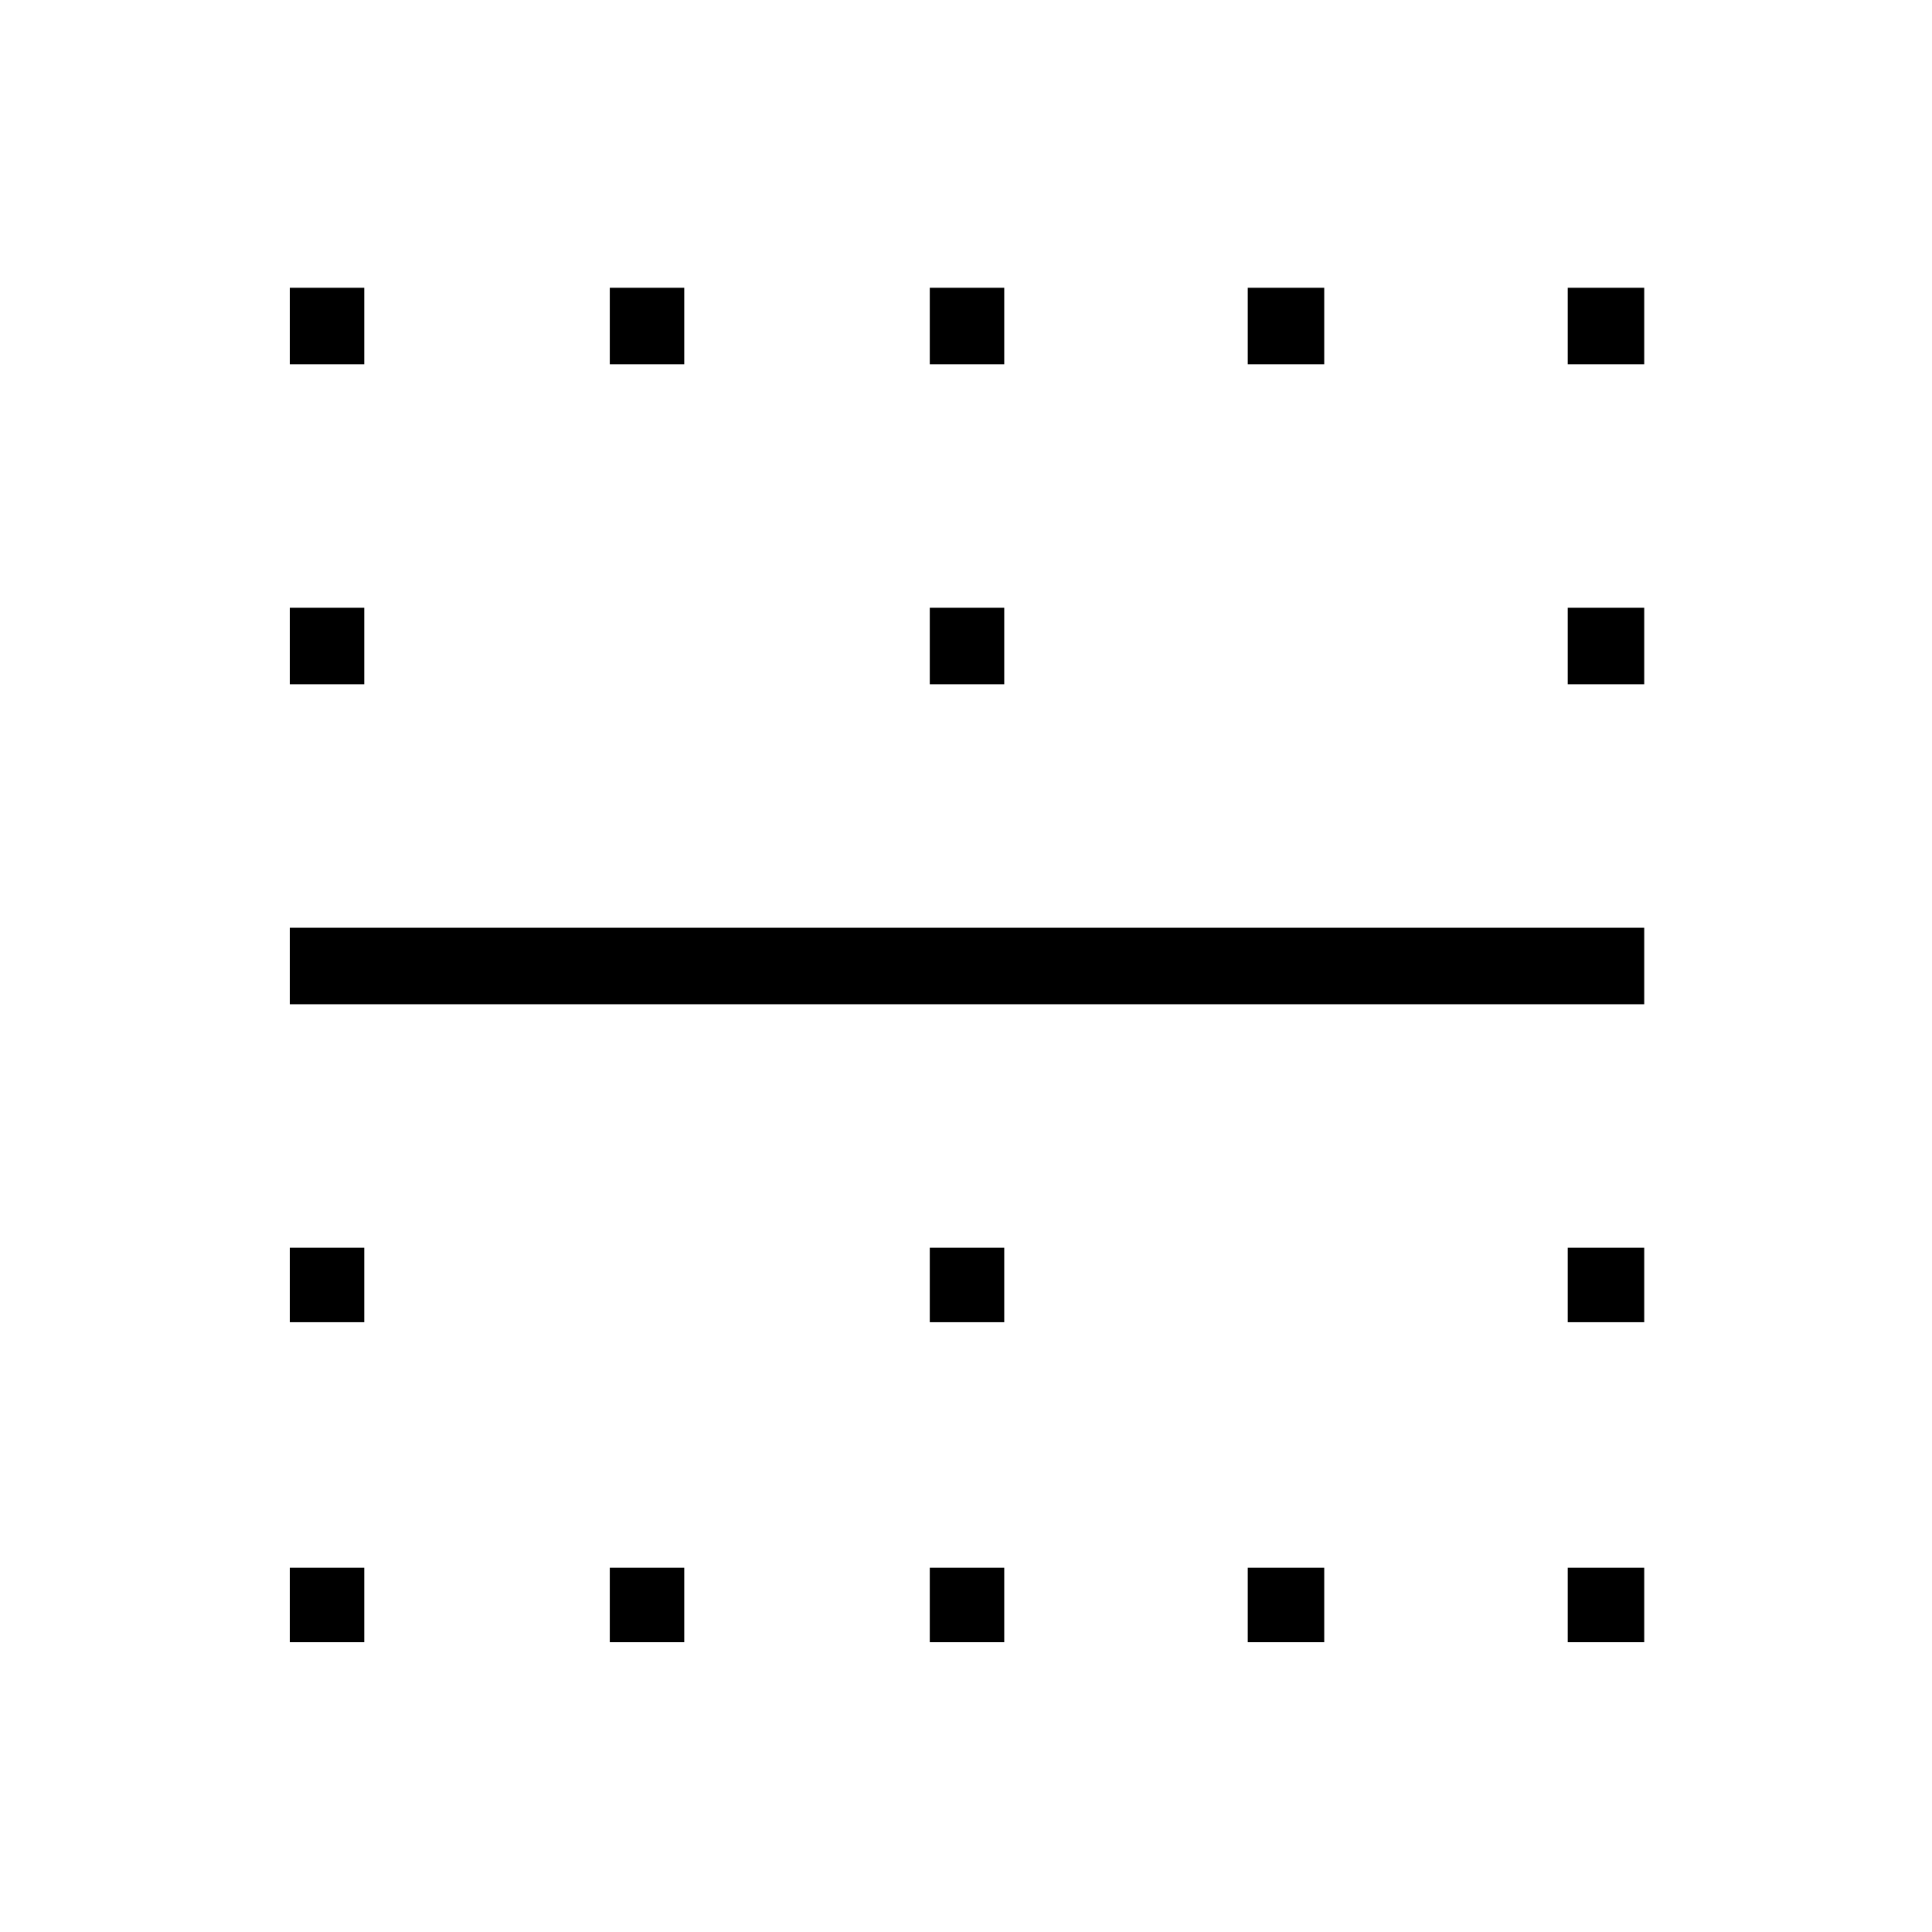 <svg xmlns="http://www.w3.org/2000/svg" height="24" width="24"><path d="M3.6 4.525V3.575H4.525V4.525ZM7.575 4.525V3.575H8.5V4.525ZM11.55 4.525V3.575H12.475V4.525ZM15.5 4.525V3.575H16.45V4.525ZM19.475 4.525V3.575H20.425V4.525ZM3.6 8.5V7.55H4.525V8.5ZM11.55 8.5V7.55H12.475V8.5ZM19.475 8.5V7.55H20.425V8.5ZM3.6 12.475V11.525H20.425V12.475ZM3.6 16.425V15.5H4.525V16.425ZM11.55 16.425V15.5H12.475V16.425ZM19.475 16.425V15.5H20.425V16.425ZM3.6 20.4V19.475H4.525V20.4ZM7.575 20.4V19.475H8.5V20.4ZM11.55 20.4V19.475H12.475V20.4ZM15.5 20.4V19.475H16.45V20.4ZM19.475 20.4V19.475H20.425V20.4Z"/></svg>